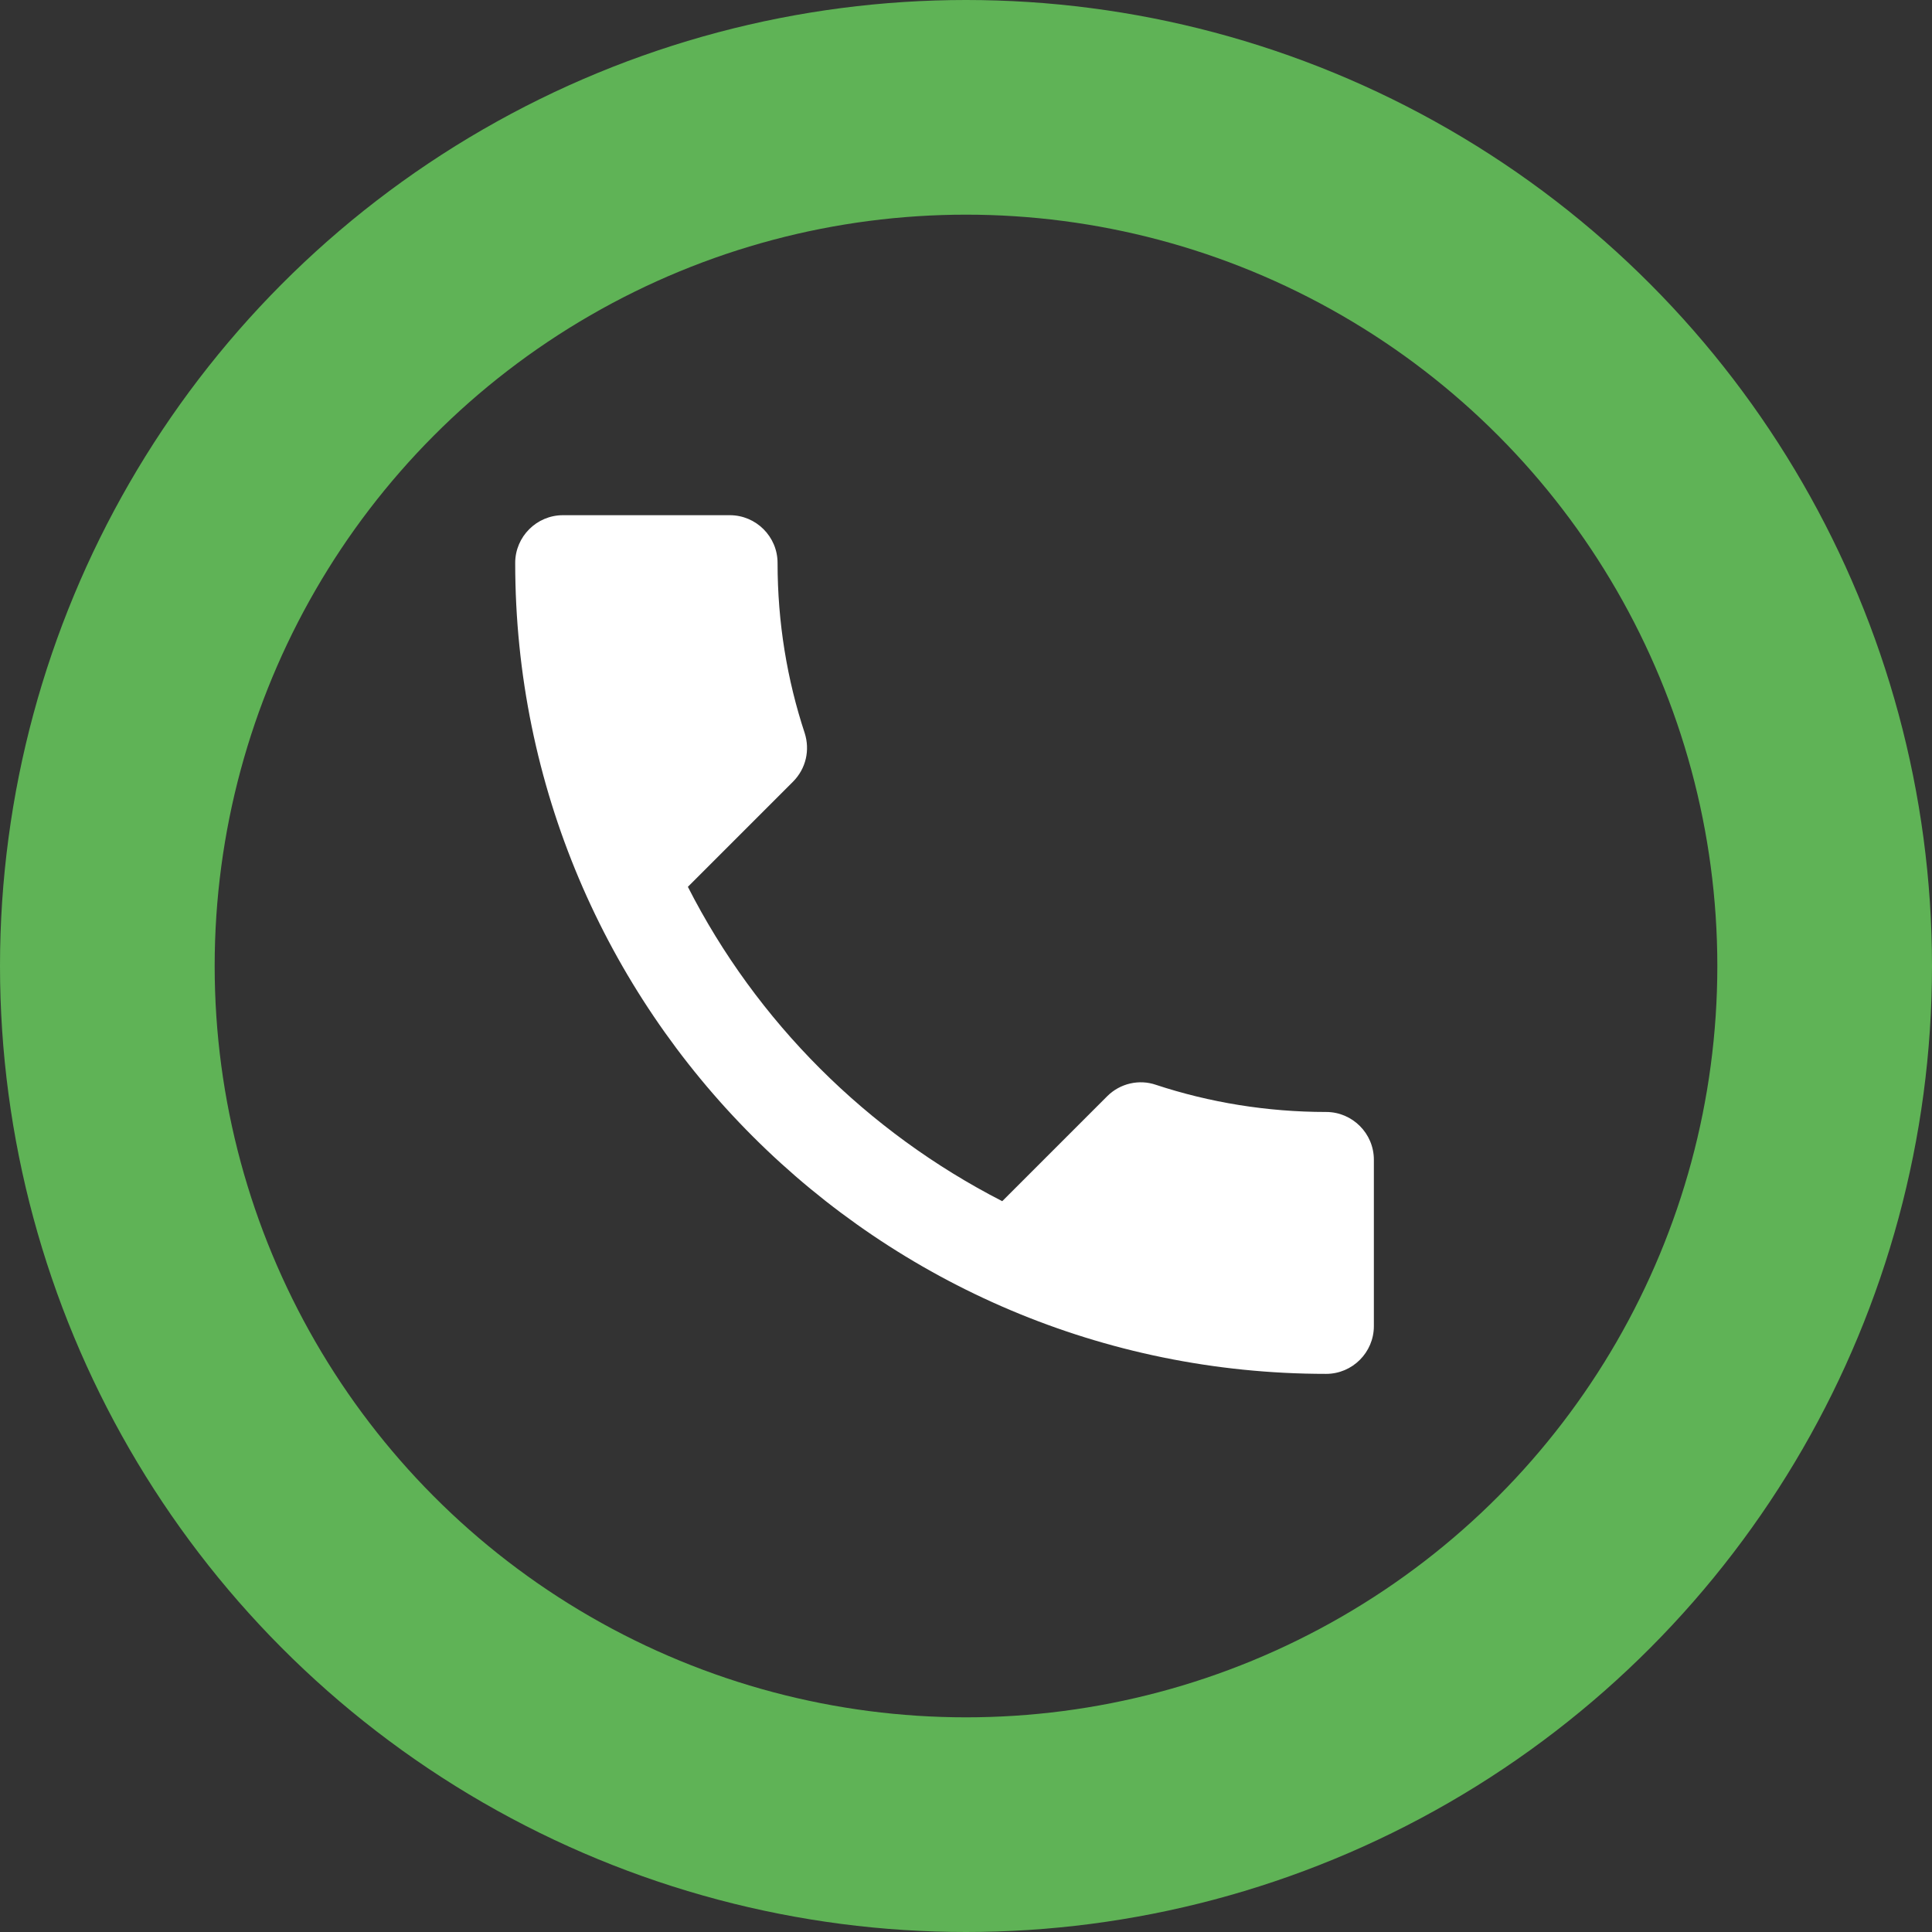 <svg width="45" height="45" viewBox="0 0 45 45" fill="none" xmlns="http://www.w3.org/2000/svg">
<rect x="0" y="0" width="45" height="45" fill="#333333" stroke="none"/>
<circle cx="22.5" cy="22.5" r="20" stroke="#5FB356" stroke-width="5"/>
<path d="M16.022 20.656C17.622 23.8 20.2 26.367 23.344 27.978L25.789 25.533C26.089 25.233 26.533 25.133 26.922 25.267C28.167 25.678 29.511 25.9 30.889 25.9C31.5 25.9 32 26.4 32 27.011V30.889C32 31.5 31.5 32 30.889 32C20.456 32 12 23.544 12 13.111C12 12.5 12.5 12 13.111 12H17C17.611 12 18.111 12.5 18.111 13.111C18.111 14.5 18.333 15.833 18.744 17.078C18.867 17.467 18.778 17.9 18.467 18.211L16.022 20.656Z" fill="white"/>
</svg>
